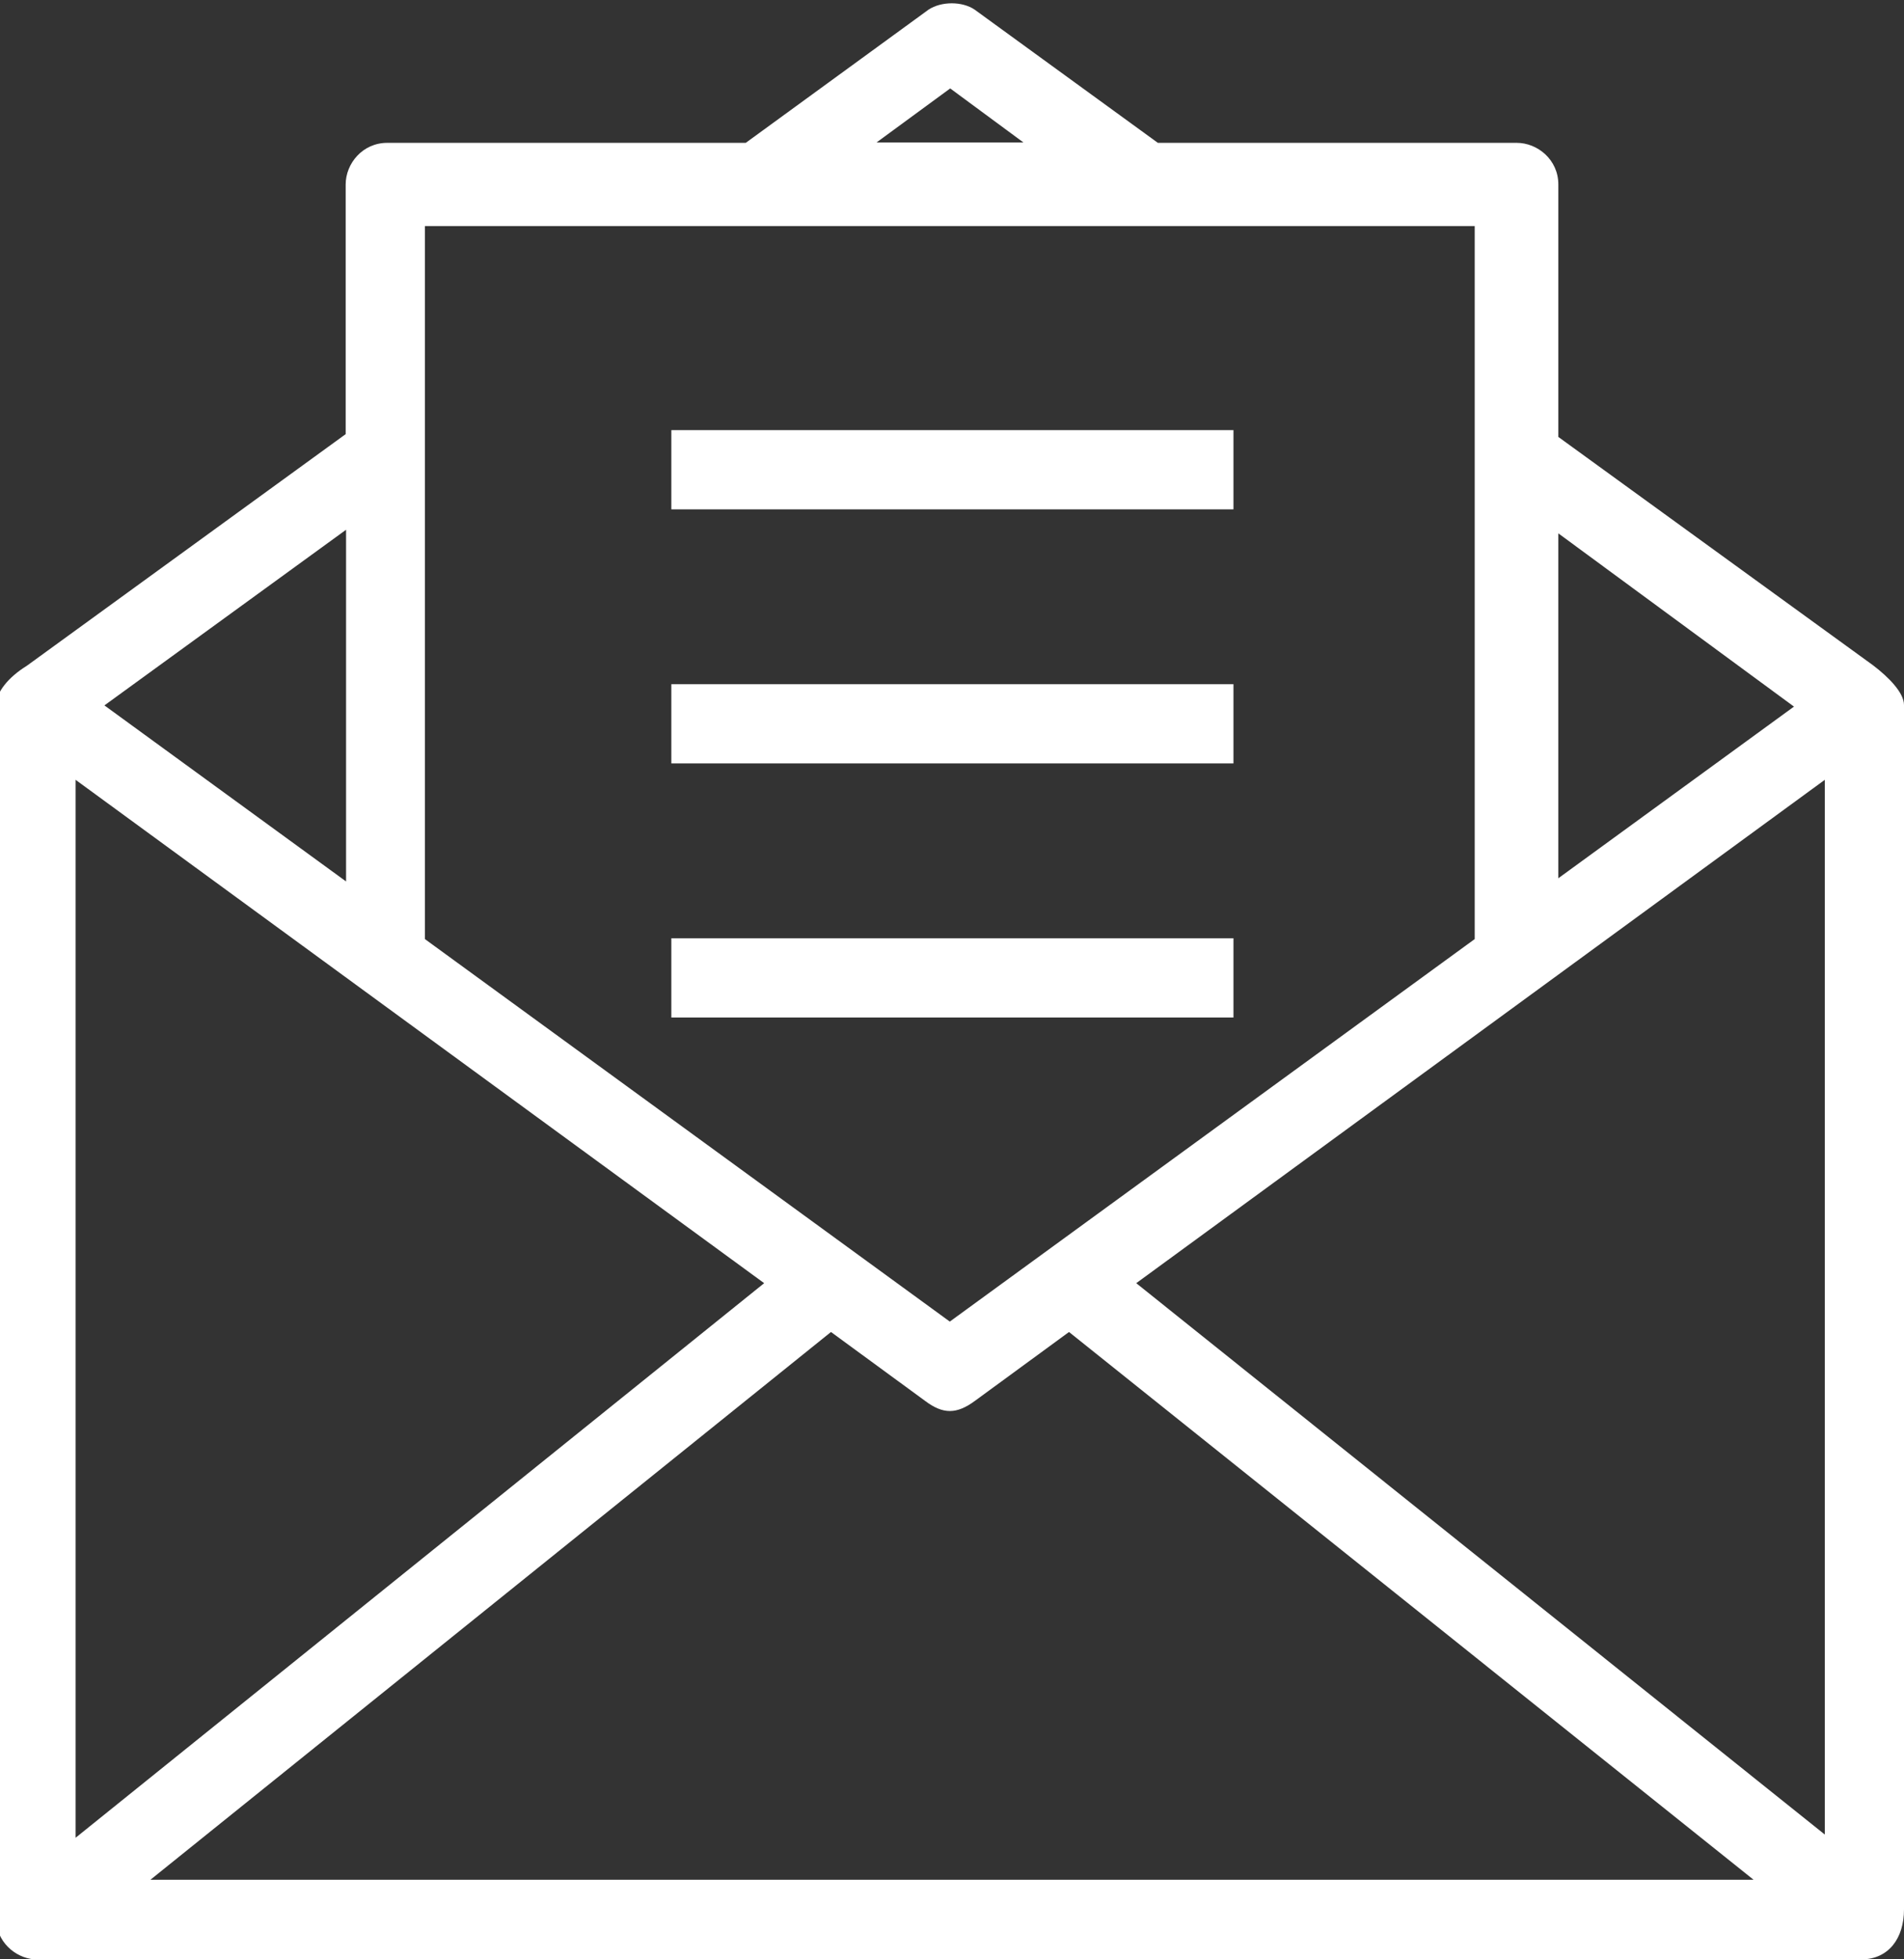 <?xml version="1.0" encoding="utf-8"?>
<!-- Generator: Adobe Illustrator 23.0.2, SVG Export Plug-In . SVG Version: 6.00 Build 0)  -->
<svg version="1.1" id="Layer_1" xmlns="http://www.w3.org/2000/svg" xmlns:xlink="http://www.w3.org/1999/xlink" x="0px" y="0px"
	 viewBox="0 0 475.9 489.7" style="enable-background:new 0 0 475.9 489.7;" xml:space="preserve">
<rect x="0" y="0" width="475.9" height="489.7" fill="#333333" stroke="none"/>
<style type="text/css">
	.st0{fill:#FFFFFF;}
</style>
<g>
	<g>
		<path class="st0" d="M475.9,477.2c0,0,0-225.8,0-301c0-3.1-3.9-7-7.7-9.9l-78.7-57.1V46.1c0-6.2-5.2-10.4-10.4-10.4h-89.7
			L243.6,2.4c-3.1-2.1-8.3-2.1-11.5,0l-45.7,33.3H96.8c-6.2,0-10.4,5.2-10.4,10.4v62.4L6.7,166.4C2,169.3-1,173.1-1,176.3
			c0,75.7,0,303,0,303c0,5.9,4.7,10,9.6,10.4c0.3,0,0.5,0,0.8,0h456C472.1,489.6,475.9,484.4,475.9,477.2z M456.1,194.9v263.6
			L284,320.7L456.1,194.9L456.1,194.9z M448.4,176.6l-58.9,42.9v-86.2L448.4,176.6L448.4,176.6z M237.5,22.1l18.3,13.5h-36.7
			L237.5,22.1L237.5,22.1z M368.6,56.5v178.2l-131.2,95.6l-131.2-95.6V56.5C106.3,56.5,368.6,56.5,368.6,56.5z M18.9,194.9
			L191,320.7L18.9,459.3V194.9z M86.5,220.3l-60.4-44l60.4-43.9V220.3z M37.6,469.8l170.1-136.9l23.5,17.2c4.5,3.4,7.9,3.4,12.5,0
			l23.5-17.2l171.1,136.9H37.6L37.6,469.8z"/>
		<rect x="167.8" y="107.5" class="st0" width="140.5" height="19.8"/>
		<rect x="167.8" y="171" class="st0" width="140.5" height="19.8"/>
		<rect x="167.8" y="234.5" class="st0" width="140.5" height="19.8"/>
	</g>
</g>
</svg>
